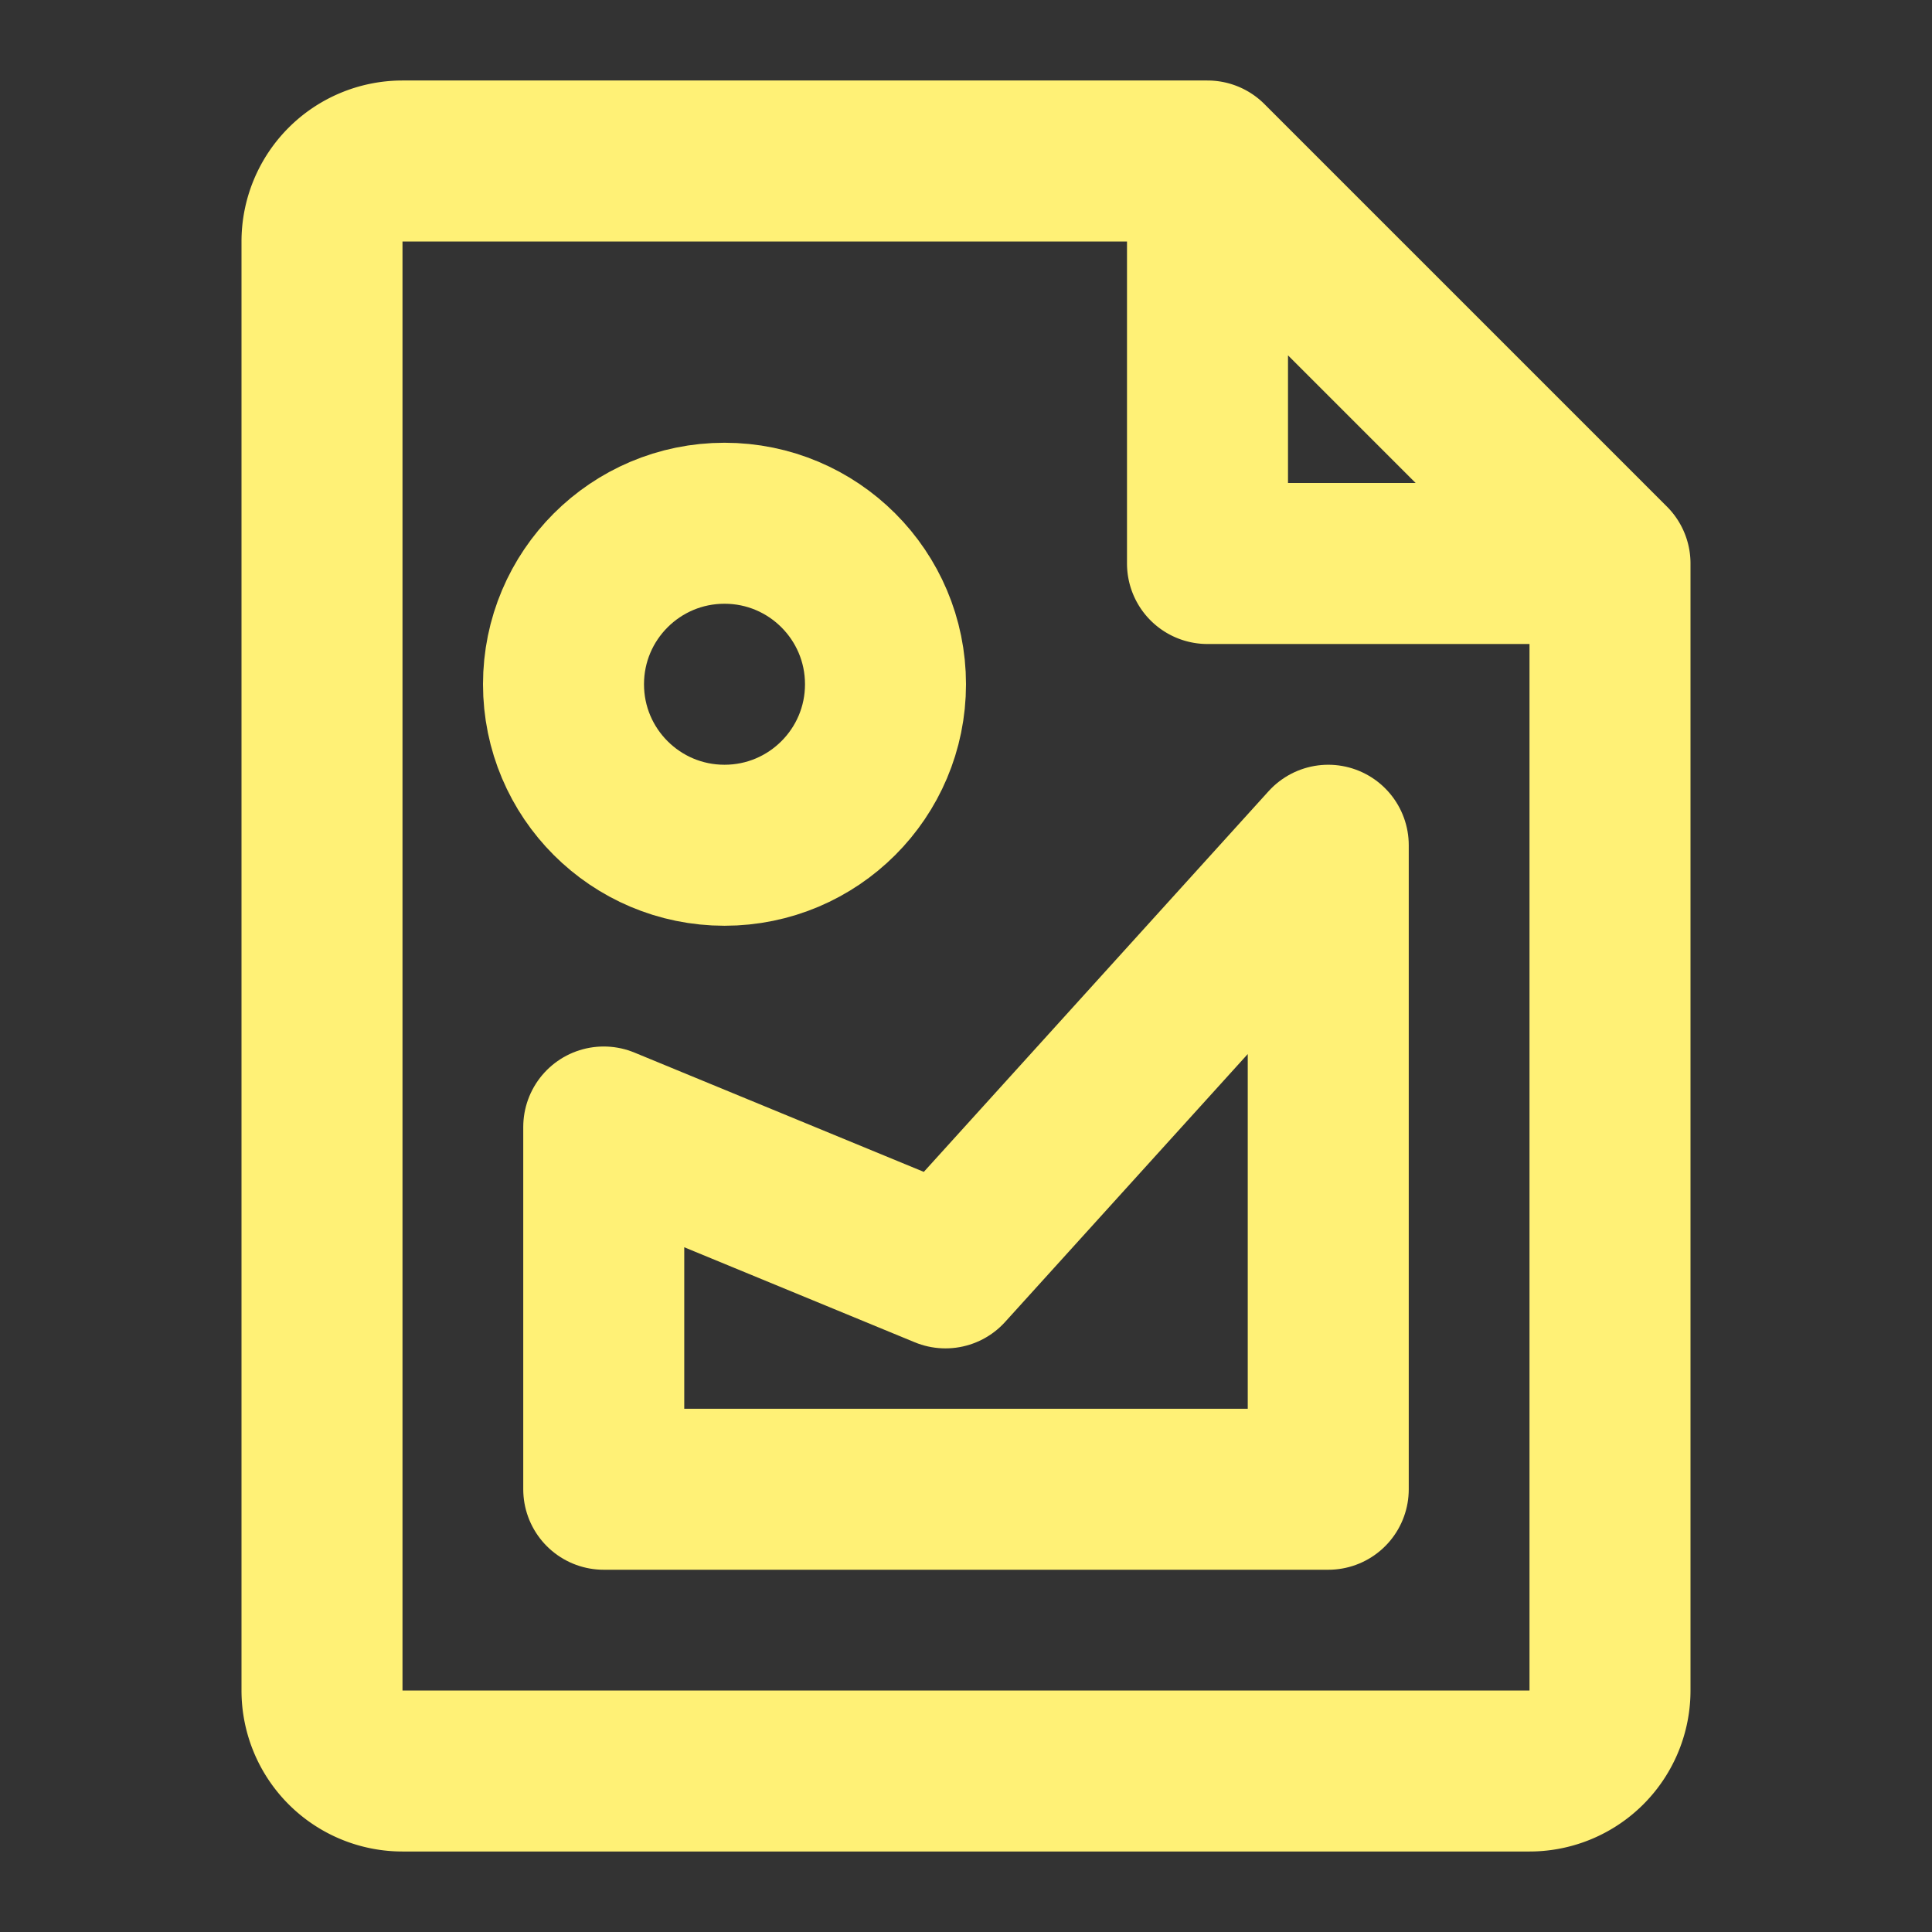 <svg xmlns="http://www.w3.org/2000/svg" fill="none" viewBox="0 0 48 48"><rect x="0" y="0" width="48" height="48" fill="#333333" stroke="none"/><path stroke-linejoin="round" stroke-linecap="round" stroke-width="4" stroke="#FFF176" d="M10 44h28a2 2 0 0 0 2-2V14H30V4H10a2 2 0 0 0-2 2v36a2 2 0 0 0 2 2ZM30 4l10 10" data-follow-stroke="#FFF176"/><circle stroke-linejoin="round" stroke-linecap="round" stroke-width="4" stroke="#FFF176" r="4" cy="17" cx="18" data-follow-stroke="#FFF176"/><path stroke-linejoin="round" stroke-linecap="round" stroke-width="4" stroke="#FFF176" d="M15 28v9h18V21l-9.51 10.5L15 28Z" data-follow-stroke="#FFF176"/></svg>